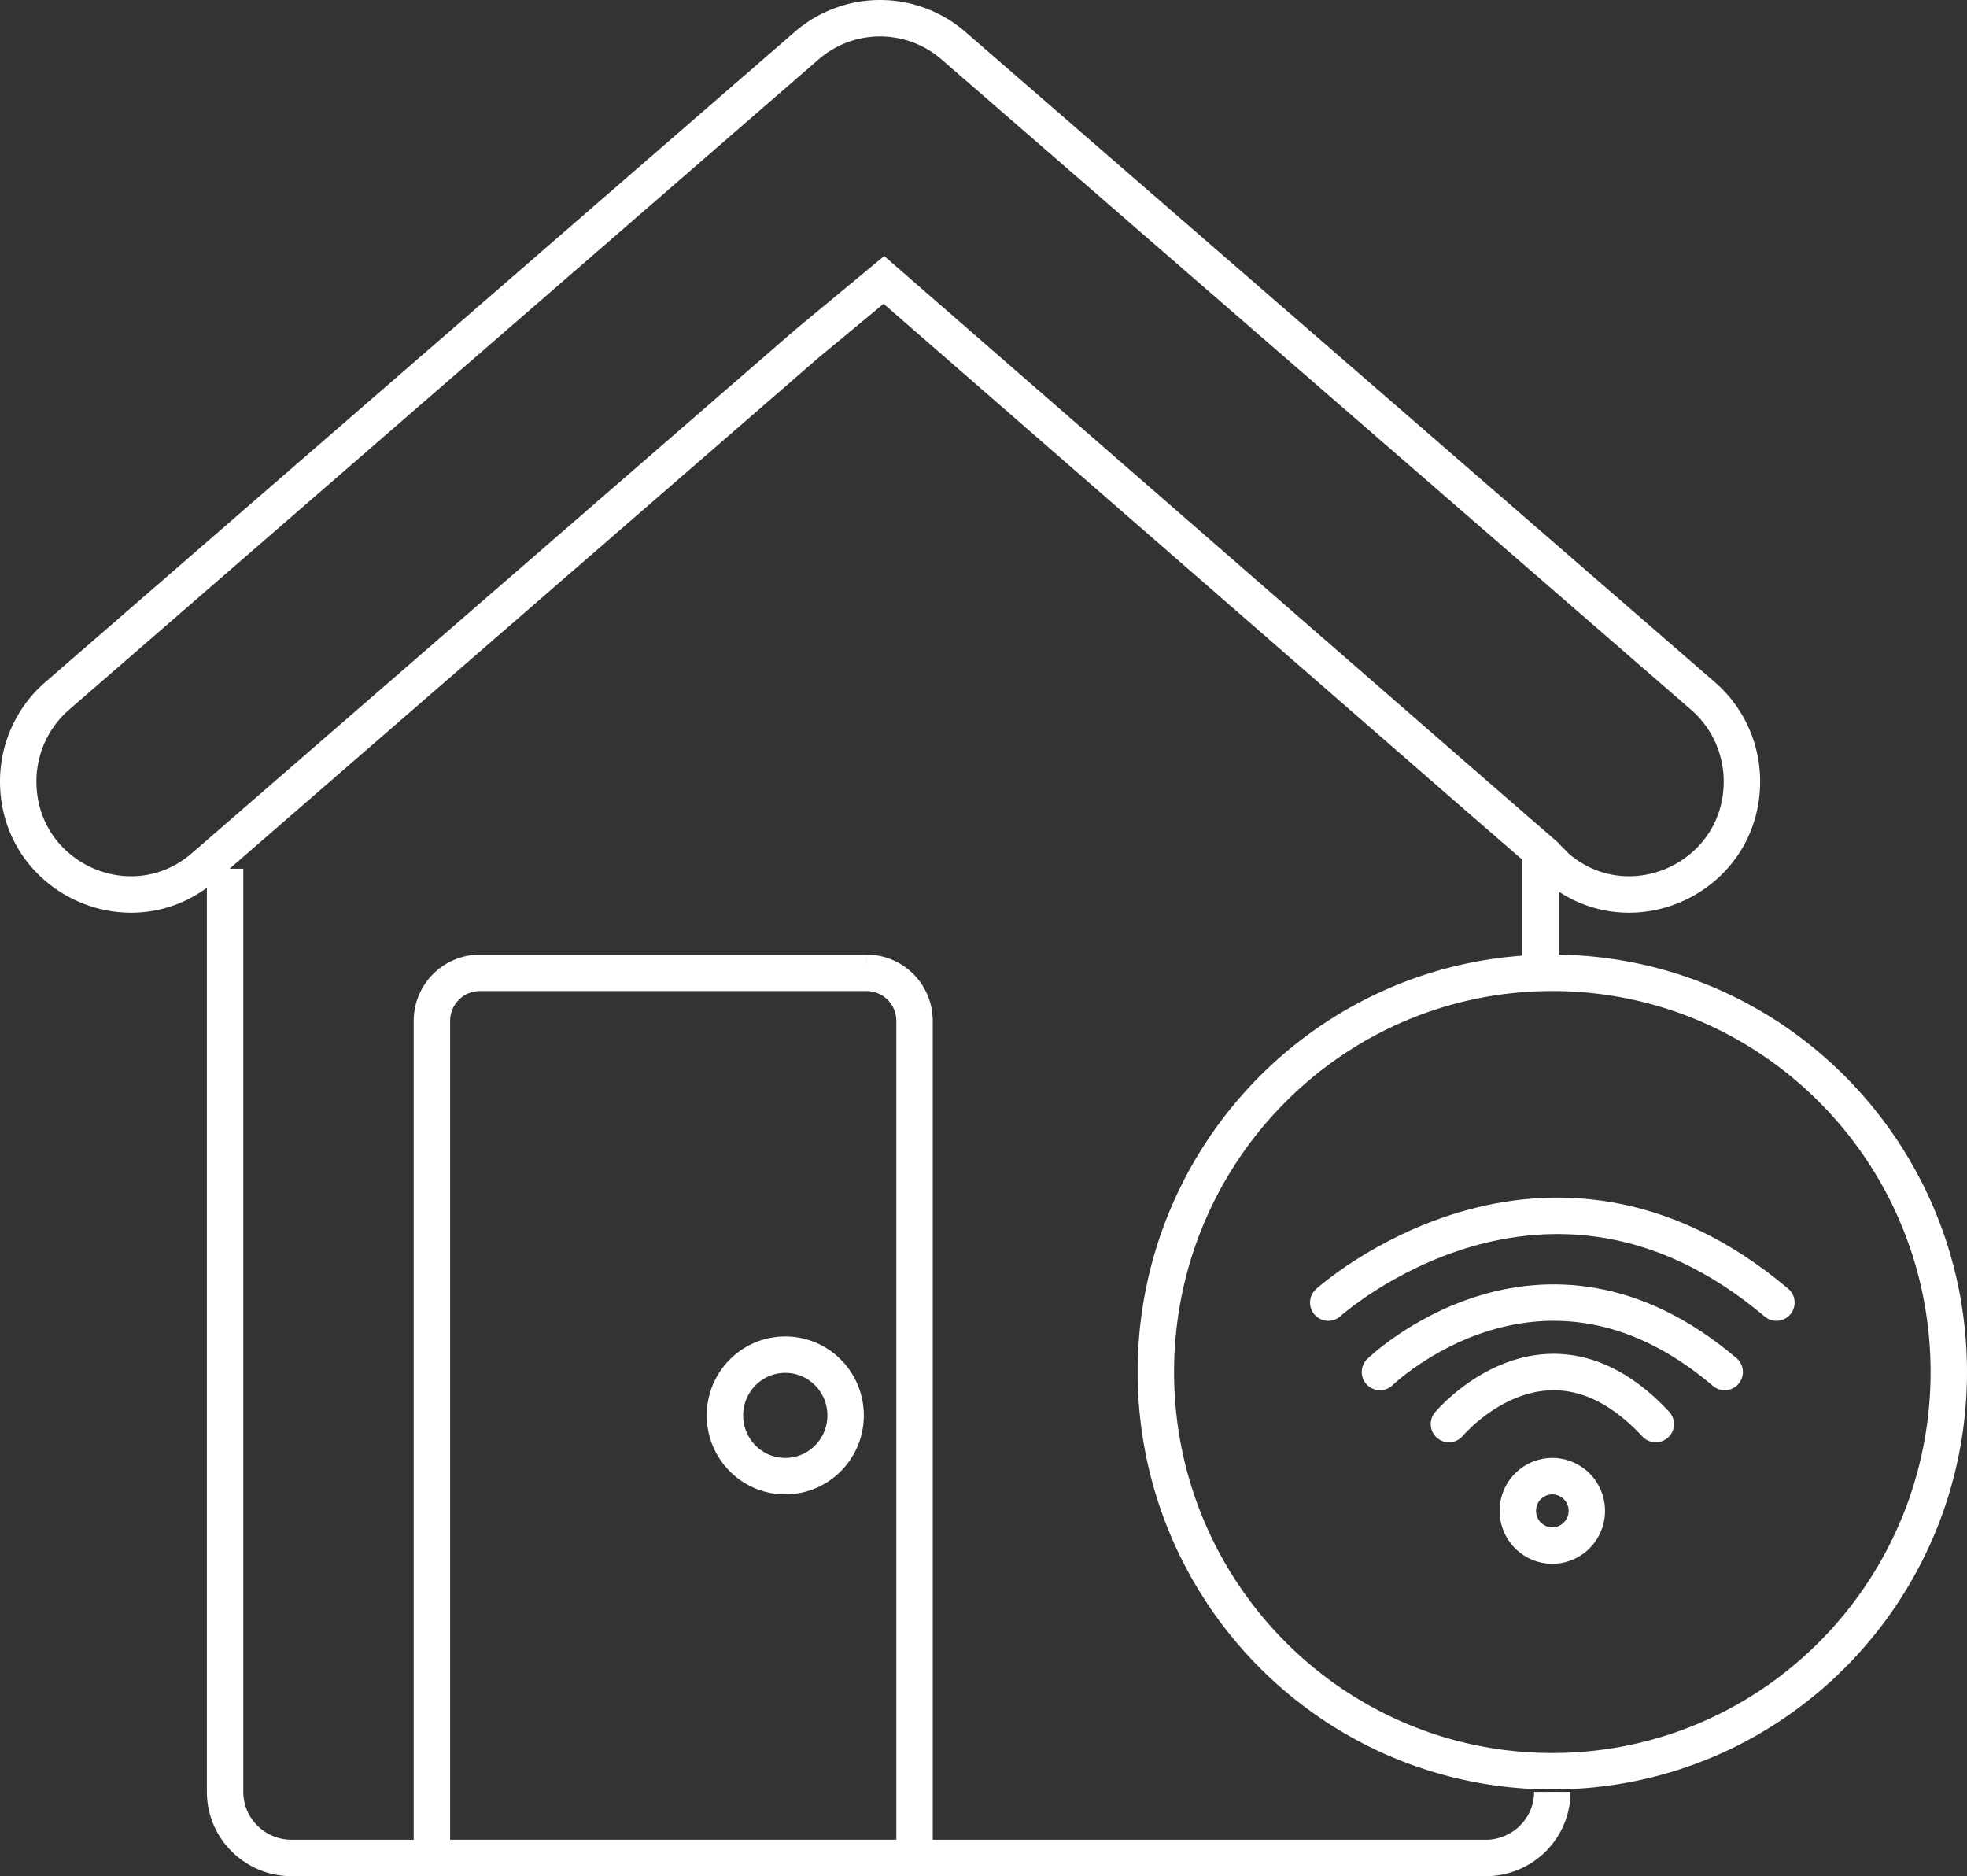 <svg xmlns="http://www.w3.org/2000/svg" width="108" height="103" viewBox="0 0 108 103">
    <rect x="0" y="0" width="108" height="103" fill="#333333" stroke="none"/>
    <g fill="none" fill-rule="evenodd" stroke="#FFF" stroke-width="2">
        <path d="M84.582 53.406V46.74L81 43.631 48.53 15.366l-4.239 3.512-33.094 28.71C7.201 51.054 1 48.202 1 42.898c0-1.801.78-3.513 2.137-4.69L44.29 2.506a6.145 6.145 0 0 1 8.06 0l41.155 35.702a6.209 6.209 0 0 1 2.137 4.69c0 5.304-6.201 8.156-10.197 4.69l-.768-.774"/>
        <path d="M85.232 98.369c0 1.774-1.285 3.254-2.987 3.569-.216.04-.444.062-.676.062H16.018c-2.024 0-3.66-1.627-3.66-3.631v-50.68"/>
        <path d="M50.214 102h-26.5V56.055a2.64 2.64 0 0 1 2.63-2.65h21.24a2.64 2.64 0 0 1 2.63 2.65V102zM107 75.32c0 12.104-9.746 21.916-21.768 21.916S63.464 87.424 63.464 75.32s9.746-21.915 21.768-21.915S107 63.218 107 75.32z"/>
        <path d="M46.429 77.703c0 1.842-1.484 3.335-3.313 3.335-1.83 0-3.312-1.493-3.312-3.335 0-1.842 1.483-3.335 3.312-3.335 1.83 0 3.313 1.493 3.313 3.335zM87.125 82.943a1.9 1.9 0 0 1-1.893 1.906 1.9 1.9 0 0 1-1.893-1.906 1.9 1.9 0 0 1 1.893-1.905 1.9 1.9 0 0 1 1.893 1.905z"/>
        <path stroke-linecap="round" stroke-linejoin="round" d="M72.929 71.51s11.903-10.72 24.607 0M75.768 75.32s8.84-8.575 18.928 0M79.554 78.18s5.371-6.432 11.357 0"/>
    </g>
</svg>
